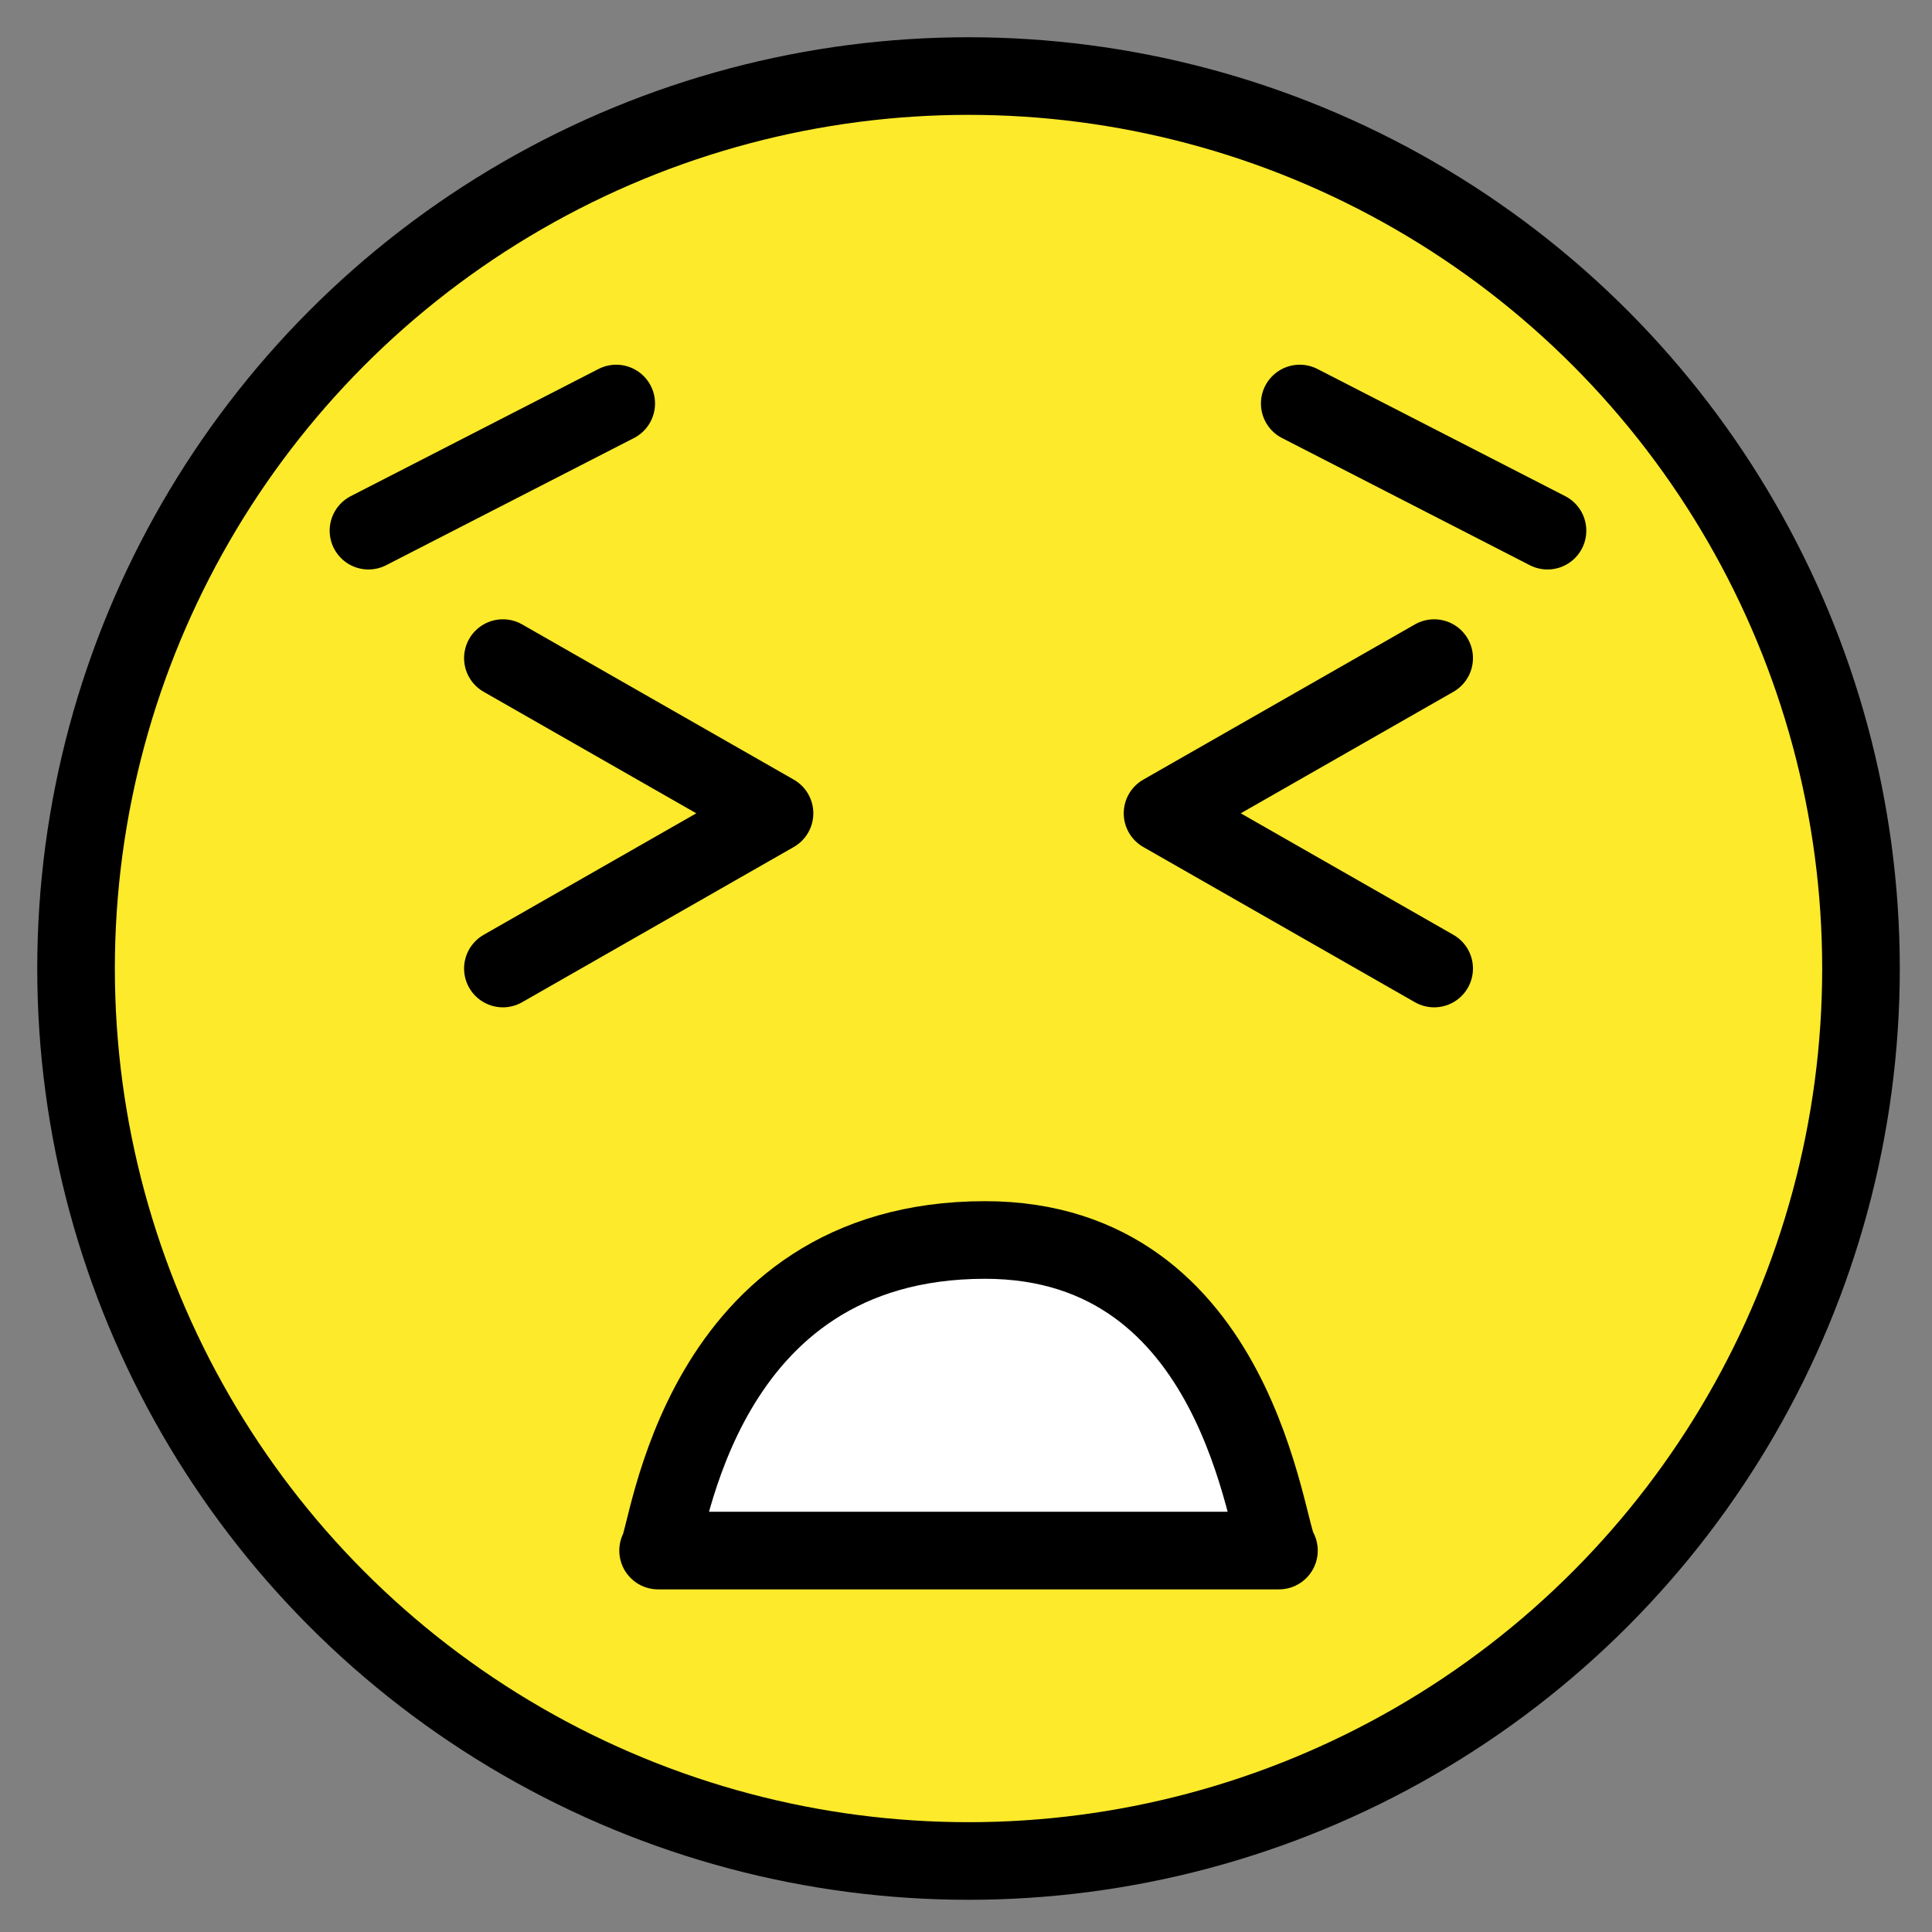 <svg xmlns="http://www.w3.org/2000/svg" role="img" viewBox="11.04 11.04 49.79 49.79"><rect x="11.04" y="11.04" width="49.79" height="49.79" fill="#808080" stroke="none"/><title>1F623.svg</title><path fill="#fcea2b" d="M36.2 13.316c-12.572 0-22.8 10.228-22.8 22.8 0 12.572 10.228 22.8 22.8 22.8C48.772 58.916 59 48.688 59 36.116c0-12.572-10.228-22.8-22.8-22.8z"/><path fill="#FFF" d="M28 51c.27-.356 3.31-8.218 8.421-8.004C41.026 43.189 43.65 50.537 44 51H28z"/><g fill="none" stroke="#000" stroke-miterlimit="10" stroke-width="2"><circle cx="36" cy="36" r="23"/><path stroke-linecap="round" stroke-linejoin="round" d="M44.536 21.439l6.385 3.277m-24-3.277l-6.385 3.277M24 28c2.333 1.333 4.667 2.667 7 4-2.333 1.333-4.667 2.667-7 4m24-8c-2.333 1.333-4.667 2.667-7 4 2.333 1.333 4.667 2.667 7 4M28 51c.27-.356 1-8 8.421-8.004C43 42.993 43.65 50.537 44 51H28z"/></g></svg>